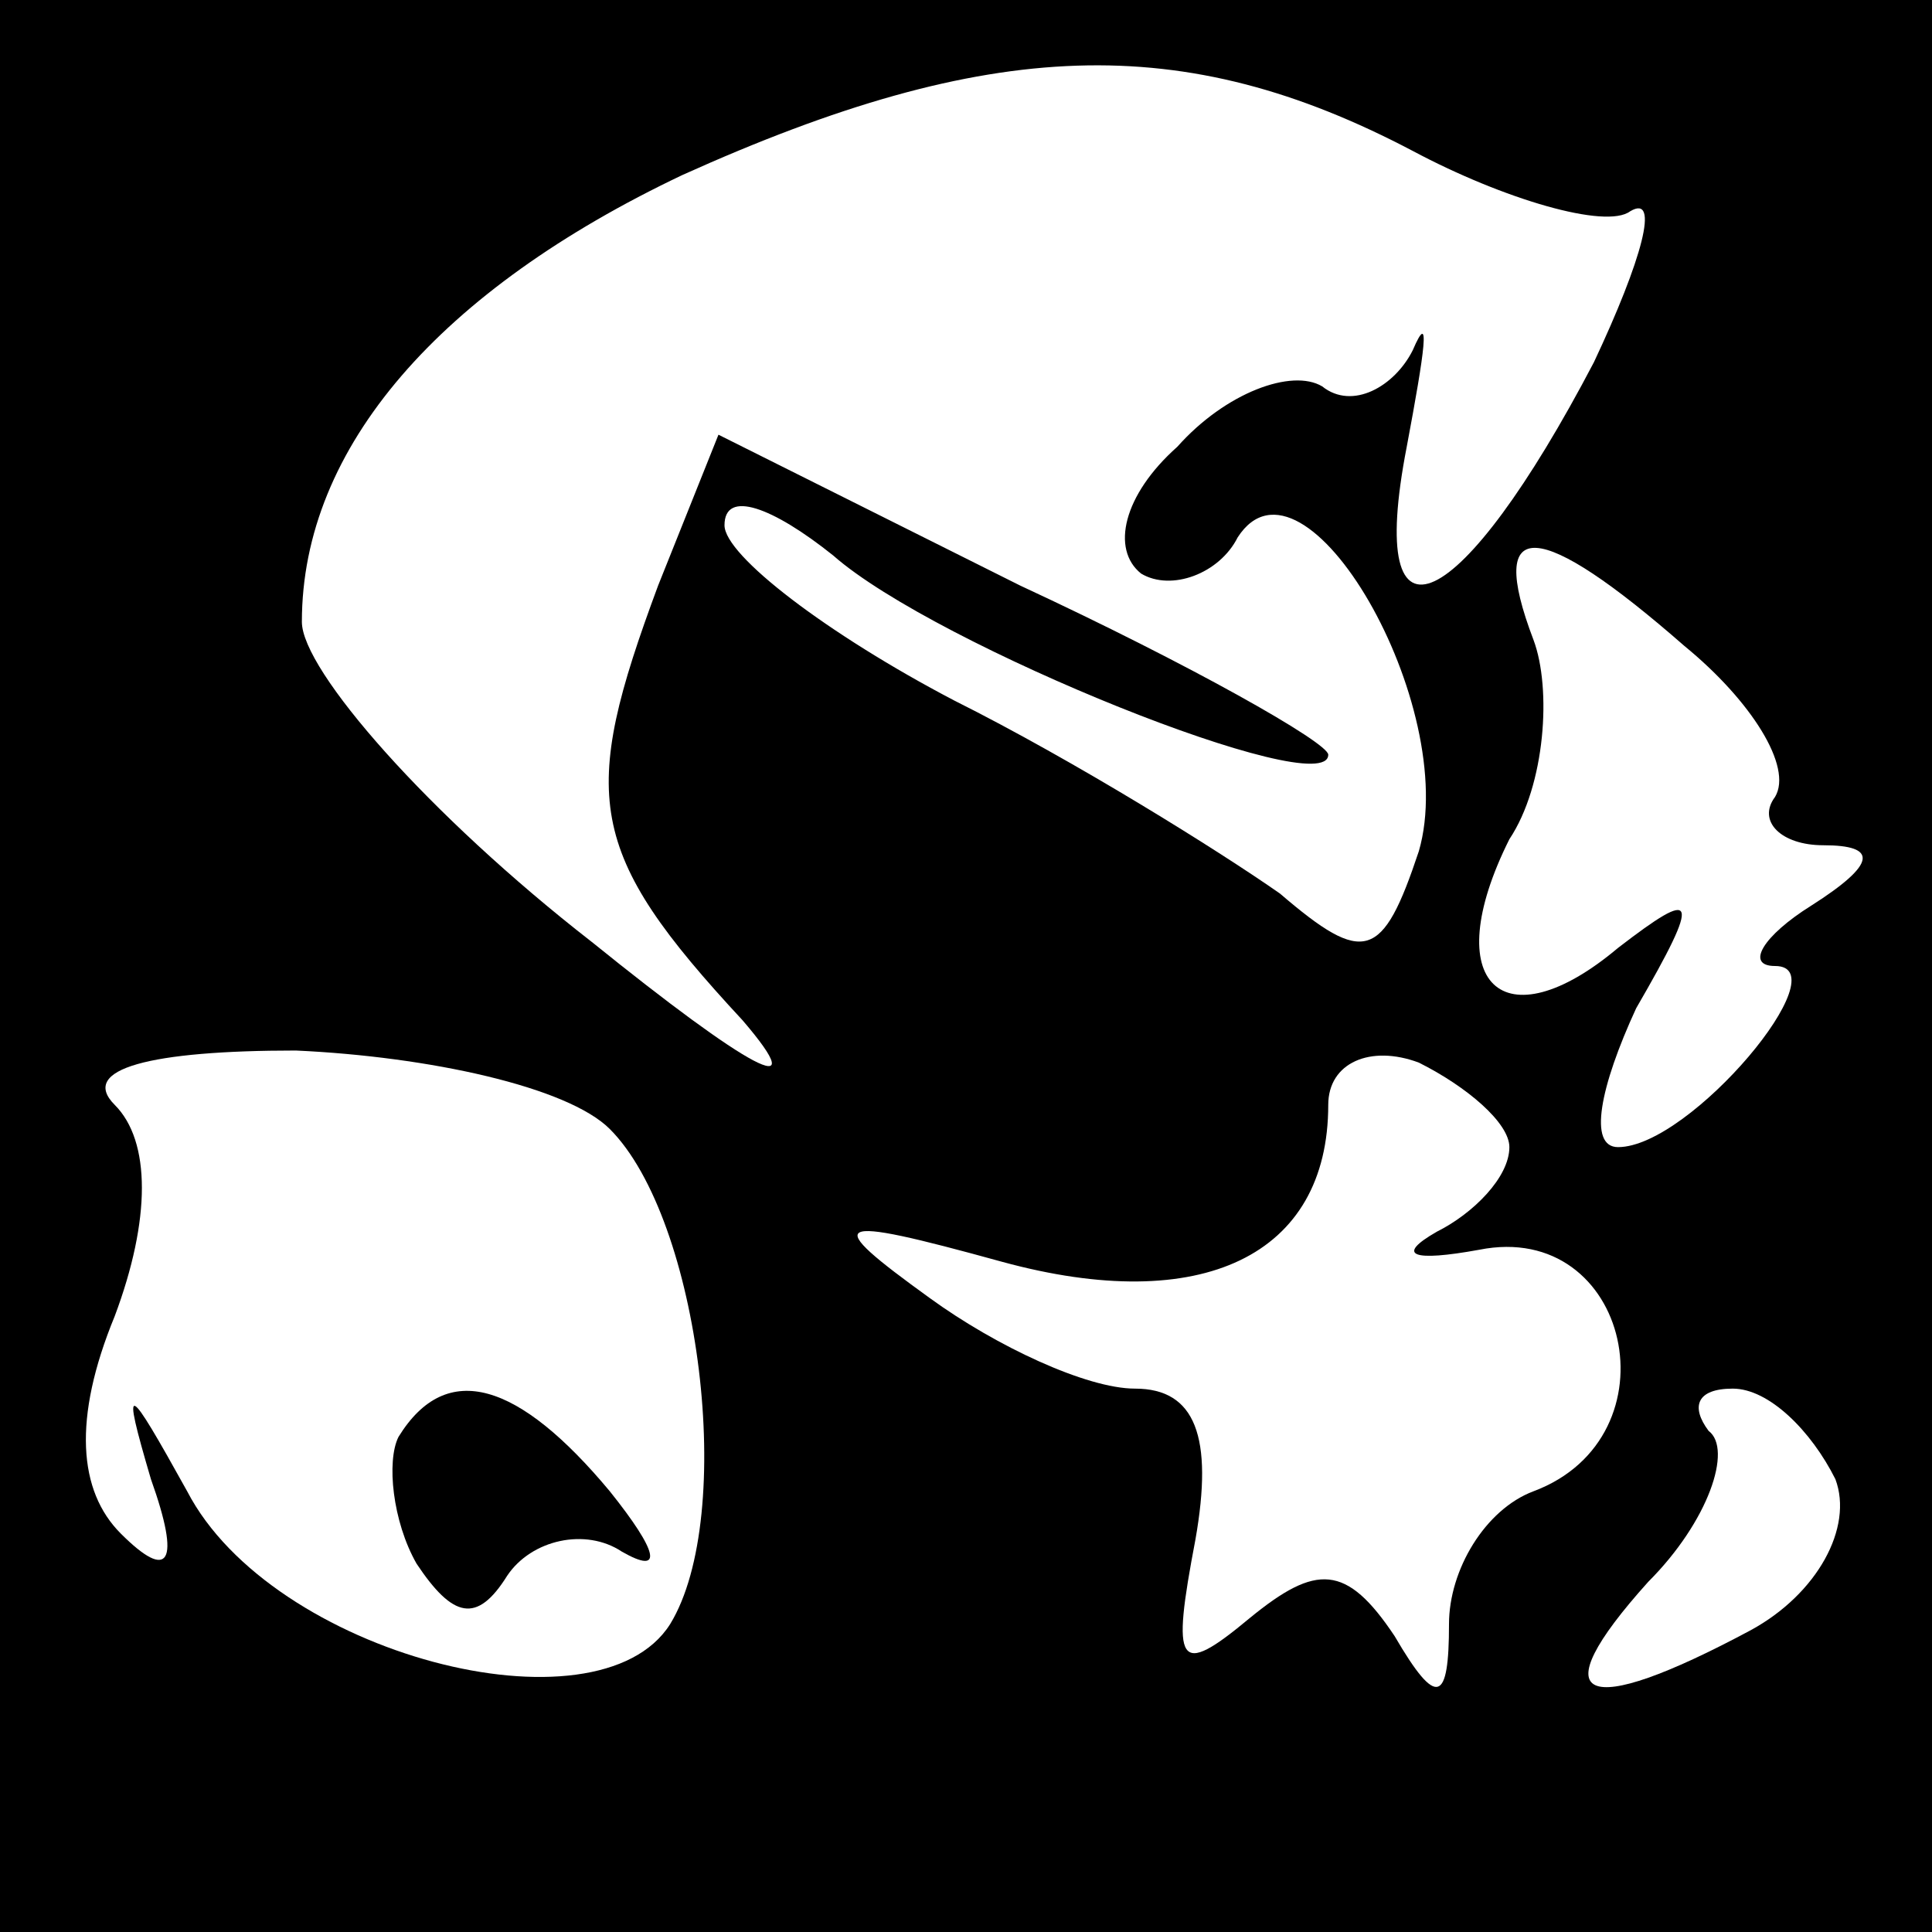 <?xml version="1.0" standalone="no"?>
<!DOCTYPE svg PUBLIC "-//W3C//DTD SVG 20010904//EN"
 "http://www.w3.org/TR/2001/REC-SVG-20010904/DTD/svg10.dtd">
<svg version="1.0" xmlns="http://www.w3.org/2000/svg"
 width="32pt" height="32pt" viewBox="0 0 32 32"
 preserveAspectRatio="xMidYMid meet">
<rect x="0" y="0" width="32" height="32" fill="#808080" stroke="none"/>
<g transform="translate(0,32) scale(0.1,-0.1)"
fill="#000000" stroke="none">
<path fill="#000000" stroke="none" d="M0 160 l0 -160 160 0 160 0 0 160 0
160 -160 0 -160 0 0 -160z"/>
<path fill="#ffffff" stroke="none" d="M234 295 c15 -8 32 -13 36 -10 5 3 2
-8 -6 -25 -22 -42 -38 -50 -31 -14 3 16 4 23 1 16 -3 -6 -10 -10 -15 -6 -5 3
-16 -1 -24 -10 -9 -8 -11 -17 -6 -21 5 -3 13 0 16 6 11 17 37 -28 30 -52 -6
-18 -9 -19 -23 -7 -10 7 -34 22 -54 32 -21 11 -38 24 -38 29 0 6 8 3 18 -5 17
-15 82 -41 82 -33 0 2 -23 15 -51 28 l-50 25 -10 -25 c-13 -35 -12 -44 14 -72
12 -14 1 -8 -25 13 -27 21 -48 45 -48 53 0 29 23 55 63 74 51 23 83 24 121 4z"/>
<path fill="#ffffff" stroke="none" d="M279 213 c11 -9 18 -20 15 -25 -3 -4 1
-8 8 -8 9 0 9 -3 -2 -10 -8 -5 -11 -10 -6 -10 11 0 -14 -30 -26 -30 -5 0 -3
10 3 23 11 19 10 20 -3 10 -19 -16 -30 -6 -18 18 6 9 7 25 4 33 -8 21 1 20 25
-1z"/>
<path fill="#ffffff" stroke="none" d="M101 133 c15 -15 21 -64 10 -82 -12
-19 -66 -5 -80 22 -10 18 -11 19 -6 2 5 -14 3 -17 -5 -9 -7 7 -8 19 -1 36 6
16 6 29 0 35 -6 6 6 9 30 9 22 -1 45 -6 52 -13z"/>
<path fill="#ffffff" stroke="none" d="M250 130 c0 -5 -6 -11 -12 -14 -7 -4
-4 -5 7 -3 25 5 33 -31 9 -40 -8 -3 -14 -13 -14 -22 0 -13 -2 -14 -9 -2 -8 12
-13 12 -24 3 -12 -10 -13 -8 -9 13 3 17 0 25 -10 25 -8 0 -23 7 -34 15 -18 13
-17 14 12 6 33 -9 54 1 54 26 0 7 7 10 15 7 8 -4 15 -10 15 -14z"/>
<path fill="#ffffff" stroke="none" d="M304 75 c3 -8 -3 -19 -14 -25 -28 -15
-35 -12 -17 8 10 10 14 22 10 25 -3 4 -2 7 4 7 6 0 13 -7 17 -15z"/>
<path fill="#000000" stroke="none" d="M66 82 c-2 -4 -1 -14 3 -21 6 -9 10
-10 15 -2 4 6 13 8 19 4 7 -4 6 0 -2 10 -15 18 -27 22 -35 9z"/>
</g>
</svg>
